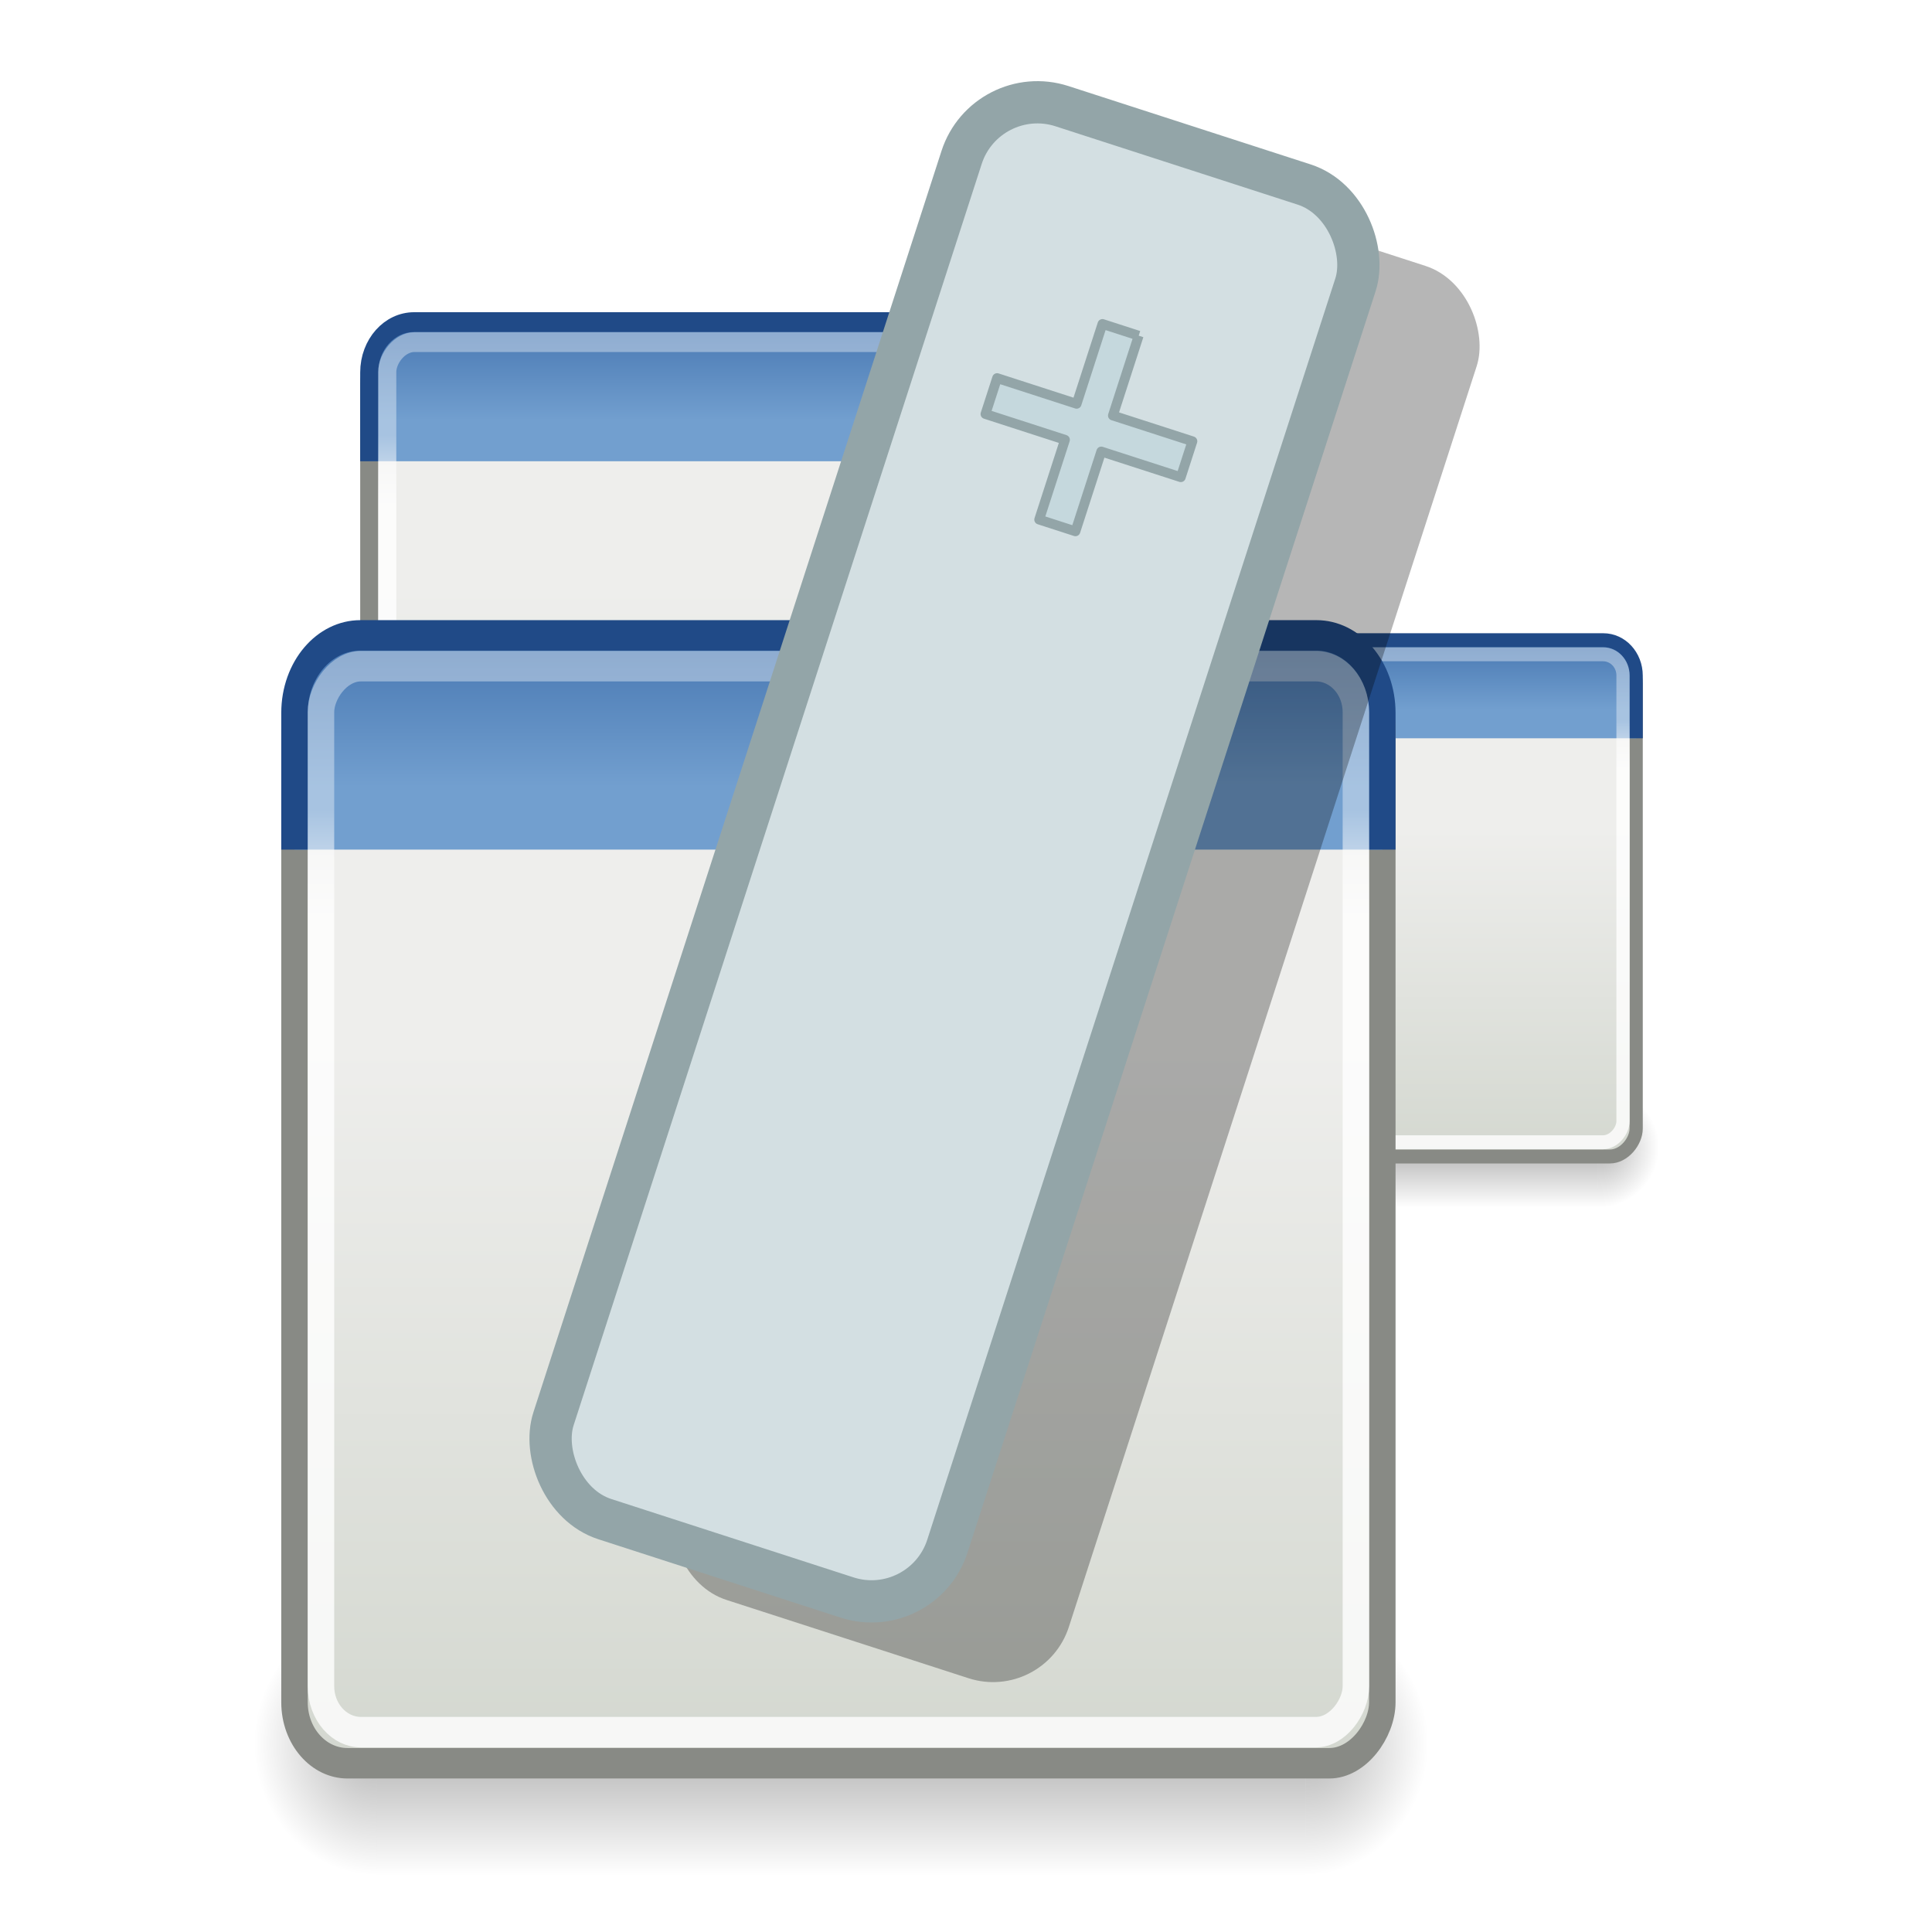 <?xml version="1.0" encoding="UTF-8" standalone="no"?>
<!-- Created with Inkscape (http://www.inkscape.org/) -->
<svg
   xmlns:dc="http://purl.org/dc/elements/1.1/"
   xmlns:cc="http://web.resource.org/cc/"
   xmlns:rdf="http://www.w3.org/1999/02/22-rdf-syntax-ns#"
   xmlns:svg="http://www.w3.org/2000/svg"
   xmlns="http://www.w3.org/2000/svg"
   xmlns:xlink="http://www.w3.org/1999/xlink"
   xmlns:sodipodi="http://sodipodi.sourceforge.net/DTD/sodipodi-0.dtd"
   xmlns:inkscape="http://www.inkscape.org/namespaces/inkscape"
   version="1.0"
   width="72"
   height="72"
   id="svg11300"
   sodipodi:version="0.32"
   inkscape:version="0.45.1"
   sodipodi:docname="plugin-wiitrack.svg"
   sodipodi:docbase="/home/Sam/Desktop/unofficial icons"
   inkscape:output_extension="org.inkscape.output.svg.inkscape">
  <sodipodi:namedview
     inkscape:window-height="749"
     inkscape:window-width="1280"
     inkscape:pageshadow="2"
     inkscape:pageopacity="0.0"
     guidetolerance="10.0"
     gridtolerance="10.0"
     objecttolerance="10.0"
     borderopacity="1.0"
     bordercolor="#666666"
     pagecolor="#ffffff"
     id="base"
     inkscape:zoom="4.2395834"
     inkscape:cx="20.819827"
     inkscape:cy="23.365222"
     inkscape:window-x="0"
     inkscape:window-y="0"
     inkscape:current-layer="svg11300"
     showguides="true"
     inkscape:guide-bbox="true"
     width="72px"
     height="72px" />
  <defs
     id="defs3">
    <linearGradient
       id="linearGradient3442">
      <stop
         style="stop-color: rgb(158, 158, 158); stop-opacity: 0.717;"
         offset="0"
         id="stop3444" />
      <stop
         style="stop-color: rgb(131, 131, 131); stop-opacity: 0;"
         offset="1"
         id="stop3446" />
    </linearGradient>
    <linearGradient
       x1="311.848"
       y1="380.074"
       x2="304.756"
       y2="349.035"
       id="linearGradient49025"
       xlink:href="#linearGradient29715"
       gradientUnits="userSpaceOnUse"
       gradientTransform="translate(-10,213.753)" />
    <linearGradient
       x1="311.848"
       y1="380.074"
       x2="304.756"
       y2="349.035"
       id="linearGradient4478"
       xlink:href="#linearGradient29715"
       gradientUnits="userSpaceOnUse"
       gradientTransform="translate(-10,213.753)" />
    <radialGradient
       cx="373.443"
       cy="302.632"
       r="23.625"
       fx="373.443"
       fy="302.632"
       id="radialGradient4396"
       xlink:href="#linearGradient9364"
       gradientUnits="userSpaceOnUse"
       gradientTransform="matrix(1.761,0,0,1.563,-295.15,-195.223)" />
    <linearGradient
       x1="304.546"
       y1="662.399"
       x2="310.075"
       y2="654.971"
       id="linearGradient4508"
       xlink:href="#linearGradient25665"
       gradientUnits="userSpaceOnUse"
       gradientTransform="matrix(-0.527,-0.304,-0.304,0.527,690.812,254.703)" />
    <linearGradient
       x1="311.848"
       y1="380.074"
       x2="304.756"
       y2="349.035"
       id="linearGradient4506"
       xlink:href="#linearGradient29715"
       gradientUnits="userSpaceOnUse" />
    <linearGradient
       x1="304.546"
       y1="662.399"
       x2="310.075"
       y2="654.971"
       id="linearGradient4515"
       xlink:href="#linearGradient25665"
       gradientUnits="userSpaceOnUse"
       gradientTransform="matrix(0.896,0,0,-0.896,-11.832,955.361)" />
    <linearGradient
       x1="304.546"
       y1="662.399"
       x2="310.075"
       y2="654.971"
       id="linearGradient4522"
       xlink:href="#linearGradient25665"
       gradientUnits="userSpaceOnUse"
       gradientTransform="matrix(0.896,0,0,-0.896,-11.832,955.361)" />
    <linearGradient
       x1="304.546"
       y1="662.399"
       x2="310.075"
       y2="654.971"
       id="linearGradient4443"
       xlink:href="#linearGradient25665"
       gradientUnits="userSpaceOnUse"
       gradientTransform="matrix(-0.527,-0.304,-0.304,0.527,690.812,254.703)" />
    <linearGradient
       x1="311.848"
       y1="380.074"
       x2="304.756"
       y2="349.035"
       id="linearGradient4441"
       xlink:href="#linearGradient29715"
       gradientUnits="userSpaceOnUse" />
    <linearGradient
       x1="304.546"
       y1="662.399"
       x2="310.075"
       y2="654.971"
       id="linearGradient4454"
       xlink:href="#linearGradient25665"
       gradientUnits="userSpaceOnUse"
       gradientTransform="matrix(0.896,0,0,-0.896,-11.832,955.361)" />
    <linearGradient
       x1="304.546"
       y1="662.399"
       x2="310.075"
       y2="654.971"
       id="linearGradient4461"
       xlink:href="#linearGradient25665"
       gradientUnits="userSpaceOnUse"
       gradientTransform="matrix(0.896,0,0,-0.896,-11.832,955.361)" />
    <linearGradient
       x1="303.08"
       y1="658.293"
       x2="311.404"
       y2="657.024"
       id="linearGradient4470"
       xlink:href="#linearGradient21656"
       gradientUnits="userSpaceOnUse"
       gradientTransform="matrix(0.896,0,0,-0.896,-11.832,955.361)" />
    <radialGradient
       cx="307.988"
       cy="360.319"
       r="14.464"
       fx="314.39"
       fy="368.734"
       id="radialGradient4468"
       xlink:href="#linearGradient21612"
       gradientUnits="userSpaceOnUse" />
    <filter
       id="filter52273">
      <feGaussianBlur
         id="feGaussianBlur52275"
         stdDeviation="0.35"
         inkscape:collect="always" />
    </filter>
    <linearGradient
       id="linearGradient45065">
      <stop
         style="stop-color: rgb(255, 255, 255); stop-opacity: 0.884;"
         offset="0"
         id="stop45067" />
      <stop
         style="stop-color: rgb(255, 255, 255); stop-opacity: 0.348;"
         offset="1"
         id="stop45069" />
    </linearGradient>
    <linearGradient
       x1="856.428"
       y1="454.108"
       x2="849.116"
       y2="316.108"
       id="linearGradient4322"
       xlink:href="#linearGradient45065"
       gradientUnits="userSpaceOnUse"
       gradientTransform="translate(-563.569,-4.055)" />
    <linearGradient
       x1="886.914"
       y1="429.401"
       x2="902.294"
       y2="612.542"
       id="linearGradient4325"
       xlink:href="#linearGradient45121"
       gradientUnits="userSpaceOnUse"
       gradientTransform="translate(-563.569,-4.055)" />
    <filter
       id="filter21710">
      <feGaussianBlur
         id="feGaussianBlur21712"
         stdDeviation="0.083"
         inkscape:collect="always" />
    </filter>
    <linearGradient
       id="linearGradient21656">
      <stop
         style="stop-color: rgb(255, 255, 255); stop-opacity: 1;"
         offset="0"
         id="stop21658" />
      <stop
         style="stop-color: rgb(255, 255, 255); stop-opacity: 0;"
         offset="1"
         id="stop21660" />
    </linearGradient>
    <filter
       id="filter21638">
      <feGaussianBlur
         id="feGaussianBlur21640"
         stdDeviation="0.639"
         inkscape:collect="always" />
    </filter>
    <linearGradient
       id="linearGradient21612">
      <stop
         style="stop-color: rgb(255, 255, 255); stop-opacity: 1;"
         offset="0"
         id="stop21614" />
      <stop
         style="stop-color: rgb(255, 255, 255); stop-opacity: 0.396;"
         offset="1"
         id="stop21616" />
    </linearGradient>
    <filter
       id="filter46394">
      <feGaussianBlur
         id="feGaussianBlur46396"
         stdDeviation="1.058"
         inkscape:collect="always" />
    </filter>
    <linearGradient
       x1="886.914"
       y1="429.401"
       x2="902.294"
       y2="612.542"
       id="linearGradient45415"
       xlink:href="#linearGradient45121"
       gradientUnits="userSpaceOnUse"
       gradientTransform="translate(5.455,416.089)" />
    <mask
       id="mask45411">
      <rect
         width="91.572"
         height="372.873"
         ry="15.784"
         x="832.441"
         y="666.832"
         style="opacity:1;color:#000000;fill:url(#linearGradient45415) rgb(0, 0, 0);fill-opacity:1;fill-rule:nonzero;stroke:none;stroke-width:3;stroke-linecap:butt;stroke-linejoin:miter;marker:none;stroke-miterlimit:4;stroke-dasharray:none;stroke-dashoffset:0;stroke-opacity:1;visibility:visible;display:inline;overflow:visible"
         id="rect45413" />
    </mask>
    <linearGradient
       id="linearGradient50008">
      <stop
         style="stop-color: rgb(0, 0, 0); stop-opacity: 1;"
         offset="0"
         id="stop50010" />
      <stop
         style="stop-color: rgb(0, 0, 0); stop-opacity: 0.457;"
         offset="1"
         id="stop50012" />
    </linearGradient>
    <linearGradient
       x1="902.359"
       y1="867.411"
       x2="830.941"
       y2="833.47"
       id="linearGradient4318"
       xlink:href="#linearGradient50008"
       gradientUnits="userSpaceOnUse" />
    <linearGradient
       id="linearGradient45121">
      <stop
         style="stop-color: rgb(227, 231, 234); stop-opacity: 1;"
         offset="0"
         id="stop45123" />
      <stop
         style="stop-color: rgb(234, 237, 239); stop-opacity: 1;"
         offset="1"
         id="stop45125" />
    </linearGradient>
    <filter
       id="filter47887">
      <feGaussianBlur
         id="feGaussianBlur47889"
         stdDeviation="0.131"
         inkscape:collect="always" />
    </filter>
    <filter
       id="filter44004"
       height="1.492"
       y="-0.246"
       width="1.492"
       x="-0.246">
      <feGaussianBlur
         id="feGaussianBlur44006"
         stdDeviation="0.578"
         inkscape:collect="always" />
    </filter>
    <filter
       id="filter29775">
      <feGaussianBlur
         id="feGaussianBlur29777"
         stdDeviation="1.491"
         inkscape:collect="always" />
    </filter>
    <linearGradient
       id="linearGradient29715">
      <stop
         style="stop-color: rgb(0, 0, 0); stop-opacity: 1;"
         offset="0"
         id="stop29717" />
      <stop
         style="stop-color: rgb(255, 255, 255); stop-opacity: 1;"
         offset="1"
         id="stop29719" />
    </linearGradient>
    <linearGradient
       id="linearGradient25665">
      <stop
         style="stop-color: rgb(255, 255, 255); stop-opacity: 1;"
         offset="0"
         id="stop25667" />
      <stop
         style="stop-color: rgb(255, 255, 255); stop-opacity: 0;"
         offset="1"
         id="stop25669" />
    </linearGradient>
    <filter
       id="filter22697">
      <feGaussianBlur
         id="feGaussianBlur22699"
         stdDeviation="0.248"
         inkscape:collect="always" />
    </filter>
    <filter
       id="filter11478">
      <feGaussianBlur
         id="feGaussianBlur11480"
         stdDeviation="0.228"
         inkscape:collect="always" />
    </filter>
    <linearGradient
       id="linearGradient9364">
      <stop
         style="stop-color: rgb(245, 244, 249); stop-opacity: 1;"
         offset="0"
         id="stop9366" />
      <stop
         style="stop-color: rgb(209, 211, 215); stop-opacity: 1;"
         offset="1"
         id="stop9368" />
    </linearGradient>
    <filter
       id="filter6325">
      <feGaussianBlur
         id="feGaussianBlur6327"
         stdDeviation="0.359"
         inkscape:collect="always" />
    </filter>
    <linearGradient
       id="linearGradient6146">
      <stop
         style="stop-color: rgb(179, 202, 231); stop-opacity: 1;"
         offset="0"
         id="stop6148" />
      <stop
         style="stop-color: rgb(52, 101, 164); stop-opacity: 1;"
         offset="1"
         id="stop6150" />
    </linearGradient>
    <linearGradient
       id="linearGradient47870">
      <stop
         style="stop-color: rgb(0, 0, 0); stop-opacity: 0;"
         offset="0"
         id="stop47872" />
      <stop
         style="stop-color: rgb(0, 0, 0); stop-opacity: 1;"
         offset="0.5"
         id="stop47878" />
      <stop
         style="stop-color: rgb(0, 0, 0); stop-opacity: 0;"
         offset="1"
         id="stop47874" />
    </linearGradient>
    <linearGradient
       id="linearGradient51765">
      <stop
         style="stop-color: rgb(0, 0, 0); stop-opacity: 1;"
         offset="0"
         id="stop51767" />
      <stop
         style="stop-color: rgb(0, 0, 0); stop-opacity: 0;"
         offset="1"
         id="stop51769" />
    </linearGradient>
    <linearGradient
       id="linearGradient2781">
      <stop
         style="stop-color: rgb(211, 215, 207); stop-opacity: 1;"
         offset="0"
         id="stop2783" />
      <stop
         style="stop-color: rgb(238, 238, 236); stop-opacity: 1;"
         offset="1"
         id="stop2785" />
    </linearGradient>
    <linearGradient
       id="linearGradient3674">
      <stop
         style="stop-color: rgb(52, 101, 164); stop-opacity: 1;"
         offset="0"
         id="stop3676" />
      <stop
         style="stop-color: rgb(114, 159, 207); stop-opacity: 1;"
         offset="1"
         id="stop3678" />
    </linearGradient>
    <linearGradient
       id="linearGradient3690">
      <stop
         style="stop-color: rgb(255, 255, 255); stop-opacity: 1;"
         offset="0"
         id="stop3692" />
      <stop
         style="stop-color: rgb(255, 255, 255); stop-opacity: 0.469;"
         offset="1"
         id="stop3694" />
    </linearGradient>
    <linearGradient
       x1="32.085"
       y1="-14.402"
       x2="32.085"
       y2="-5.563"
       id="linearGradient2282"
       xlink:href="#linearGradient47870"
       gradientUnits="userSpaceOnUse"
       gradientTransform="matrix(0.979,0,0,0.715,-8.501,52.113)" />
    <radialGradient
       cx="51.438"
       cy="-12.203"
       r="2.172"
       fx="51.438"
       fy="-12.203"
       id="radialGradient2284"
       xlink:href="#linearGradient51765"
       gradientUnits="userSpaceOnUse"
       gradientTransform="matrix(1.958,-8.14647e-7,6.66142e-7,1.457,-59.018,62.738)" />
    <radialGradient
       cx="51.438"
       cy="-12.203"
       r="2.172"
       fx="51.438"
       fy="-12.203"
       id="radialGradient2286"
       xlink:href="#linearGradient51765"
       gradientUnits="userSpaceOnUse"
       gradientTransform="matrix(-1.958,-9.25407e-8,-1.28889e-7,1.457,110.018,62.738)" />
    <linearGradient
       x1="9.5"
       y1="16.264"
       x2="9.5"
       y2="13.409"
       id="linearGradient2289"
       xlink:href="#linearGradient3690"
       gradientUnits="userSpaceOnUse"
       gradientTransform="matrix(1.261,0,0,1.206,-7.473,-4.946)" />
    <linearGradient
       x1="23.069"
       y1="6.799"
       x2="23.069"
       y2="12.403"
       id="linearGradient2292"
       xlink:href="#linearGradient3674"
       gradientUnits="userSpaceOnUse"
       gradientTransform="matrix(1.245,0,0,1.271,-7.074,-5.302)" />
    <linearGradient
       x1="24.926"
       y1="40"
       x2="24.926"
       y2="19.539"
       id="linearGradient2295"
       xlink:href="#linearGradient2781"
       gradientUnits="userSpaceOnUse"
       gradientTransform="matrix(1.245,0,0,1.177,-7.074,-3.983)" />
    <linearGradient
       x1="32.085"
       y1="-14.402"
       x2="32.085"
       y2="-5.563"
       id="linearGradient2217"
       xlink:href="#linearGradient47870"
       gradientUnits="userSpaceOnUse"
       gradientTransform="matrix(0.979,0,0,0.715,-8.501,52.113)" />
    <radialGradient
       cx="51.438"
       cy="-12.203"
       r="2.172"
       fx="51.438"
       fy="-12.203"
       id="radialGradient2219"
       xlink:href="#linearGradient51765"
       gradientUnits="userSpaceOnUse"
       gradientTransform="matrix(1.958,-8.14647e-7,6.66142e-7,1.457,-59.018,62.738)" />
    <radialGradient
       cx="51.438"
       cy="-12.203"
       r="2.172"
       fx="51.438"
       fy="-12.203"
       id="radialGradient2221"
       xlink:href="#linearGradient51765"
       gradientUnits="userSpaceOnUse"
       gradientTransform="matrix(-1.958,-9.25407e-8,-1.28889e-7,1.457,110.018,62.738)" />
    <linearGradient
       x1="24.926"
       y1="40"
       x2="24.926"
       y2="19.539"
       id="linearGradient2223"
       xlink:href="#linearGradient2781"
       gradientUnits="userSpaceOnUse"
       gradientTransform="matrix(1.245,0,0,1.177,-7.074,-3.983)" />
    <linearGradient
       x1="23.069"
       y1="6.799"
       x2="23.069"
       y2="12.403"
       id="linearGradient2225"
       xlink:href="#linearGradient3674"
       gradientUnits="userSpaceOnUse"
       gradientTransform="matrix(1.245,0,0,1.271,-7.074,-5.302)" />
    <linearGradient
       x1="9.5"
       y1="16.264"
       x2="9.5"
       y2="13.409"
       id="linearGradient2227"
       xlink:href="#linearGradient3690"
       gradientUnits="userSpaceOnUse"
       gradientTransform="matrix(1.261,0,0,1.206,-7.473,-4.946)" />
    <linearGradient
       x1="32.085"
       y1="-14.402"
       x2="32.085"
       y2="-5.563"
       id="linearGradient2245"
       xlink:href="#linearGradient47870"
       gradientUnits="userSpaceOnUse"
       gradientTransform="matrix(0.979,0,0,0.715,-8.501,52.113)" />
    <radialGradient
       cx="51.438"
       cy="-12.203"
       r="2.172"
       fx="51.438"
       fy="-12.203"
       id="radialGradient2247"
       xlink:href="#linearGradient51765"
       gradientUnits="userSpaceOnUse"
       gradientTransform="matrix(1.958,-8.14647e-7,6.66142e-7,1.457,-59.018,62.738)" />
    <radialGradient
       cx="51.438"
       cy="-12.203"
       r="2.172"
       fx="51.438"
       fy="-12.203"
       id="radialGradient2249"
       xlink:href="#linearGradient51765"
       gradientUnits="userSpaceOnUse"
       gradientTransform="matrix(-1.958,-9.25407e-8,-1.28889e-7,1.457,110.018,62.738)" />
    <linearGradient
       x1="24.926"
       y1="40"
       x2="24.926"
       y2="19.539"
       id="linearGradient2251"
       xlink:href="#linearGradient2781"
       gradientUnits="userSpaceOnUse"
       gradientTransform="matrix(1.245,0,0,1.177,-7.074,-3.983)" />
    <linearGradient
       x1="23.069"
       y1="6.799"
       x2="23.069"
       y2="12.403"
       id="linearGradient2253"
       xlink:href="#linearGradient3674"
       gradientUnits="userSpaceOnUse"
       gradientTransform="matrix(1.245,0,0,1.271,-7.074,-5.302)" />
    <linearGradient
       x1="9.5"
       y1="16.264"
       x2="9.5"
       y2="13.409"
       id="linearGradient2255"
       xlink:href="#linearGradient3690"
       gradientUnits="userSpaceOnUse"
       gradientTransform="matrix(1.261,0,0,1.206,-7.473,-4.946)" />
    <linearGradient
       x1="902.359"
       y1="867.411"
       x2="830.941"
       y2="833.47"
       id="linearGradient5481"
       xlink:href="#linearGradient50008"
       gradientUnits="userSpaceOnUse" />
    <linearGradient
       x1="902.359"
       y1="867.411"
       x2="830.941"
       y2="833.47"
       id="linearGradient6390"
       xlink:href="#linearGradient50008"
       gradientUnits="userSpaceOnUse" />
    <linearGradient
       inkscape:collect="always"
       xlink:href="#linearGradient50008"
       id="linearGradient2422"
       gradientUnits="userSpaceOnUse"
       x1="902.359"
       y1="867.411"
       x2="830.941"
       y2="833.47" />
    <filter
       inkscape:collect="always"
       x="-0.238"
       width="1.476"
       y="-0.129"
       height="1.257"
       id="filter3411">
      <feGaussianBlur
         inkscape:collect="always"
         stdDeviation="1.831"
         id="feGaussianBlur3413" />
    </filter>
    <linearGradient
       inkscape:collect="always"
       xlink:href="#linearGradient3442"
       id="linearGradient3452"
       gradientUnits="userSpaceOnUse"
       x1="21.936"
       y1="47.882"
       x2="22.526"
       y2="29.823"
       gradientTransform="matrix(0,1,-1,0,48.052,-0.59)" />
  </defs>
  <g
     id="g2229"
     transform="matrix(-0.492,0,0,0.52,62.7,20.999)">
    <g
       id="g2231"
       transform="matrix(1.084,0,0,1.362,-3.703,-19.379)">
      <rect
         id="rect2233"
         style="opacity:0.3;fill:url(#linearGradient2245);fill-opacity:1;fill-rule:evenodd;stroke:none;stroke-width:1.024;stroke-linecap:butt;stroke-linejoin:miter;stroke-miterlimit:4;stroke-dasharray:none;stroke-dashoffset:0;stroke-opacity:1"
         y="41.809"
         x="9.322"
         height="6.323"
         width="32.357" />
      <path
         id="path2235"
         style="opacity:0.3;fill:url(#radialGradient2247);fill-opacity:1;fill-rule:evenodd;stroke:none;stroke-width:1.024;stroke-linecap:butt;stroke-linejoin:miter;stroke-miterlimit:4;stroke-dasharray:none;stroke-dashoffset:0;stroke-opacity:1"
         d="M 41.678,41.8 L 41.678,48.127 C 44.022,48.103 45.93,46.705 45.93,44.974 C 45.93,43.243 44.022,41.824 41.678,41.8 z " />
      <path
         id="path2237"
         style="opacity:0.3;fill:url(#radialGradient2249);fill-opacity:1;fill-rule:evenodd;stroke:none;stroke-width:1.024;stroke-linecap:butt;stroke-linejoin:miter;stroke-miterlimit:4;stroke-dasharray:none;stroke-dashoffset:0;stroke-opacity:1"
         d="M 9.322,41.8 L 9.322,48.127 C 6.978,48.103 5.07,46.705 5.07,44.974 C 5.07,43.243 6.978,41.824 9.322,41.8 z " />
    </g>
    <rect
       id="rect2239"
       style="fill:url(#linearGradient2251);fill-opacity:1;stroke:#888a85;stroke-width:1;stroke-miterlimit:4;stroke-dasharray:none;stroke-opacity:1"
       y="6.608"
       x="3.505"
       ry="2"
       rx="2"
       height="35.892"
       width="41.073" />
    <path
       id="path2241"
       style="fill:url(#linearGradient2253);fill-opacity:1;stroke:#204a87;stroke-width:1;stroke-miterlimit:4;stroke-opacity:1"
       d="M 3.505,12.528 L 3.505,8.042 C 3.505,6.634 4.615,5.5 5.994,5.5 L 42.089,5.5 C 43.468,5.5 44.578,6.634 44.578,8.042 L 44.578,12.528" />
    <rect
       id="rect2243"
       style="opacity:0.8;fill:none;fill-opacity:1;stroke:url(#linearGradient2255);stroke-width:1;stroke-miterlimit:4;stroke-dasharray:none;stroke-opacity:1"
       y="6.51"
       x="4.502"
       ry="1.511"
       rx="1.511"
       height="34.97"
       width="39.077" />
  </g>
  <g
     id="g2201"
     transform="matrix(-0.673,0,0,0.738,43.761,7.945)">
    <g
       id="g2203"
       transform="matrix(1.084,0,0,1.362,-3.703,-19.379)">
      <rect
         id="rect2205"
         style="opacity:0.3;fill:url(#linearGradient2217);fill-opacity:1;fill-rule:evenodd;stroke:none;stroke-width:1.024;stroke-linecap:butt;stroke-linejoin:miter;stroke-miterlimit:4;stroke-dasharray:none;stroke-dashoffset:0;stroke-opacity:1"
         y="41.809"
         x="9.322"
         height="6.323"
         width="32.357" />
      <path
         id="path2207"
         style="opacity:0.3;fill:url(#radialGradient2219);fill-opacity:1;fill-rule:evenodd;stroke:none;stroke-width:1.024;stroke-linecap:butt;stroke-linejoin:miter;stroke-miterlimit:4;stroke-dasharray:none;stroke-dashoffset:0;stroke-opacity:1"
         d="M 41.678,41.8 L 41.678,48.127 C 44.022,48.103 45.93,46.705 45.93,44.974 C 45.93,43.243 44.022,41.824 41.678,41.8 z " />
      <path
         id="path2209"
         style="opacity:0.3;fill:url(#radialGradient2221);fill-opacity:1;fill-rule:evenodd;stroke:none;stroke-width:1.024;stroke-linecap:butt;stroke-linejoin:miter;stroke-miterlimit:4;stroke-dasharray:none;stroke-dashoffset:0;stroke-opacity:1"
         d="M 9.322,41.8 L 9.322,48.127 C 6.978,48.103 5.07,46.705 5.07,44.974 C 5.07,43.243 6.978,41.824 9.322,41.8 z " />
    </g>
    <rect
       id="rect2211"
       style="fill:url(#linearGradient2223);fill-opacity:1;stroke:#888a85;stroke-width:1;stroke-miterlimit:4;stroke-dasharray:none;stroke-opacity:1"
       y="6.608"
       x="3.505"
       ry="2"
       rx="2"
       height="35.892"
       width="41.073" />
    <path
       id="path2213"
       style="fill:url(#linearGradient2225);fill-opacity:1;stroke:#204a87;stroke-width:1;stroke-miterlimit:4;stroke-opacity:1"
       d="M 3.505,12.528 L 3.505,8.042 C 3.505,6.634 4.615,5.5 5.994,5.5 L 42.089,5.5 C 43.468,5.5 44.578,6.634 44.578,8.042 L 44.578,12.528" />
    <rect
       id="rect2215"
       style="opacity:0.8;fill:none;fill-opacity:1;stroke:url(#linearGradient2227);stroke-width:1;stroke-miterlimit:4;stroke-dasharray:none;stroke-opacity:1"
       y="6.51"
       x="4.502"
       ry="1.511"
       rx="1.511"
       height="34.97"
       width="39.077" />
  </g>
  <g
     id="g2192"
     transform="matrix(-0.987,0,0,1.136,54.974,17.431)">
    <g
       id="g54724"
       transform="matrix(1.084,0,0,1.362,-3.703,-19.379)">
      <rect
         id="rect46899"
         style="opacity:0.3;fill:url(#linearGradient2282);fill-opacity:1;fill-rule:evenodd;stroke:none;stroke-width:1.024;stroke-linecap:butt;stroke-linejoin:miter;stroke-miterlimit:4;stroke-dasharray:none;stroke-dashoffset:0;stroke-opacity:1"
         y="41.809"
         x="9.322"
         height="6.323"
         width="32.357" />
      <path
         id="path48849"
         style="opacity:0.3;fill:url(#radialGradient2284);fill-opacity:1;fill-rule:evenodd;stroke:none;stroke-width:1.024;stroke-linecap:butt;stroke-linejoin:miter;stroke-miterlimit:4;stroke-dasharray:none;stroke-dashoffset:0;stroke-opacity:1"
         d="M 41.678,41.8 L 41.678,48.127 C 44.022,48.103 45.93,46.705 45.93,44.974 C 45.93,43.243 44.022,41.824 41.678,41.8 z " />
      <path
         id="path52742"
         style="opacity:0.3;fill:url(#radialGradient2286);fill-opacity:1;fill-rule:evenodd;stroke:none;stroke-width:1.024;stroke-linecap:butt;stroke-linejoin:miter;stroke-miterlimit:4;stroke-dasharray:none;stroke-dashoffset:0;stroke-opacity:1"
         d="M 9.322,41.8 L 9.322,48.127 C 6.978,48.103 5.07,46.705 5.07,44.974 C 5.07,43.243 6.978,41.824 9.322,41.8 z " />
    </g>
    <rect
       id="rect1915"
       style="fill:url(#linearGradient2295);fill-opacity:1;stroke:#888a85;stroke-width:1;stroke-miterlimit:4;stroke-dasharray:none;stroke-opacity:1"
       y="6.608"
       x="3.505"
       ry="2"
       rx="2"
       height="35.892"
       width="41.073" />
    <path
       id="path1917"
       style="fill:url(#linearGradient2292);fill-opacity:1;stroke:#204a87;stroke-width:1;stroke-miterlimit:4;stroke-opacity:1"
       d="M 3.505,12.528 L 3.505,8.042 C 3.505,6.634 4.615,5.5 5.994,5.5 L 42.089,5.5 C 43.468,5.5 44.578,6.634 44.578,8.042 L 44.578,12.528" />
    <rect
       id="rect1919"
       style="opacity:0.8;fill:none;fill-opacity:1;stroke:url(#linearGradient2289);stroke-width:1;stroke-miterlimit:4;stroke-dasharray:none;stroke-opacity:1"
       y="6.51"
       x="4.502"
       ry="1.511"
       rx="1.511"
       height="34.97"
       width="39.077" />
  </g>
  <path
     id="path1363"
     style="fill:#000000"
     d="" />
  <rect
     style="fill:#000000;fill-opacity:0.287;fill-rule:evenodd;stroke:none;stroke-width:0.963;stroke-linecap:butt;stroke-linejoin:miter;stroke-miterlimit:4;stroke-dasharray:none;stroke-dashoffset:0;stroke-opacity:1;filter:url(#filter3411)"
     id="rect3348"
     width="9.435"
     height="33.848"
     x="28.332"
     y="-1.177"
     ry="1.817"
     transform="matrix(1.555,0.503,-0.503,1.555,-3.375,-6.344)" />
  <rect
     style="fill:#d3dfe2;fill-opacity:1;fill-rule:evenodd;stroke:#93a5a8;stroke-width:1.574;stroke-linecap:butt;stroke-linejoin:miter;stroke-miterlimit:4;stroke-dasharray:none;stroke-dashoffset:0;stroke-opacity:1"
     id="rect2348"
     width="15.418"
     height="55.312"
     x="35.881"
     y="-8.413"
     ry="2.969"
     transform="matrix(0.952,0.308,-0.308,0.952,0,0)" />
  <path
     style="fill:#c5d8dd;fill-opacity:1;stroke:#93a5a8;stroke-width:0.364;stroke-linejoin:round;stroke-miterlimit:4;stroke-opacity:1"
     d="M 42.436,12.51 L 41.474,15.486 L 44.438,16.444 L 44.005,17.784 L 41.041,16.826 L 40.079,19.801 L 38.727,19.364 L 39.689,16.389 L 36.725,15.43 L 37.159,14.09 L 40.123,15.049 L 41.085,12.073 L 42.436,12.51"
     id="flowRoot3331" />
</svg>
